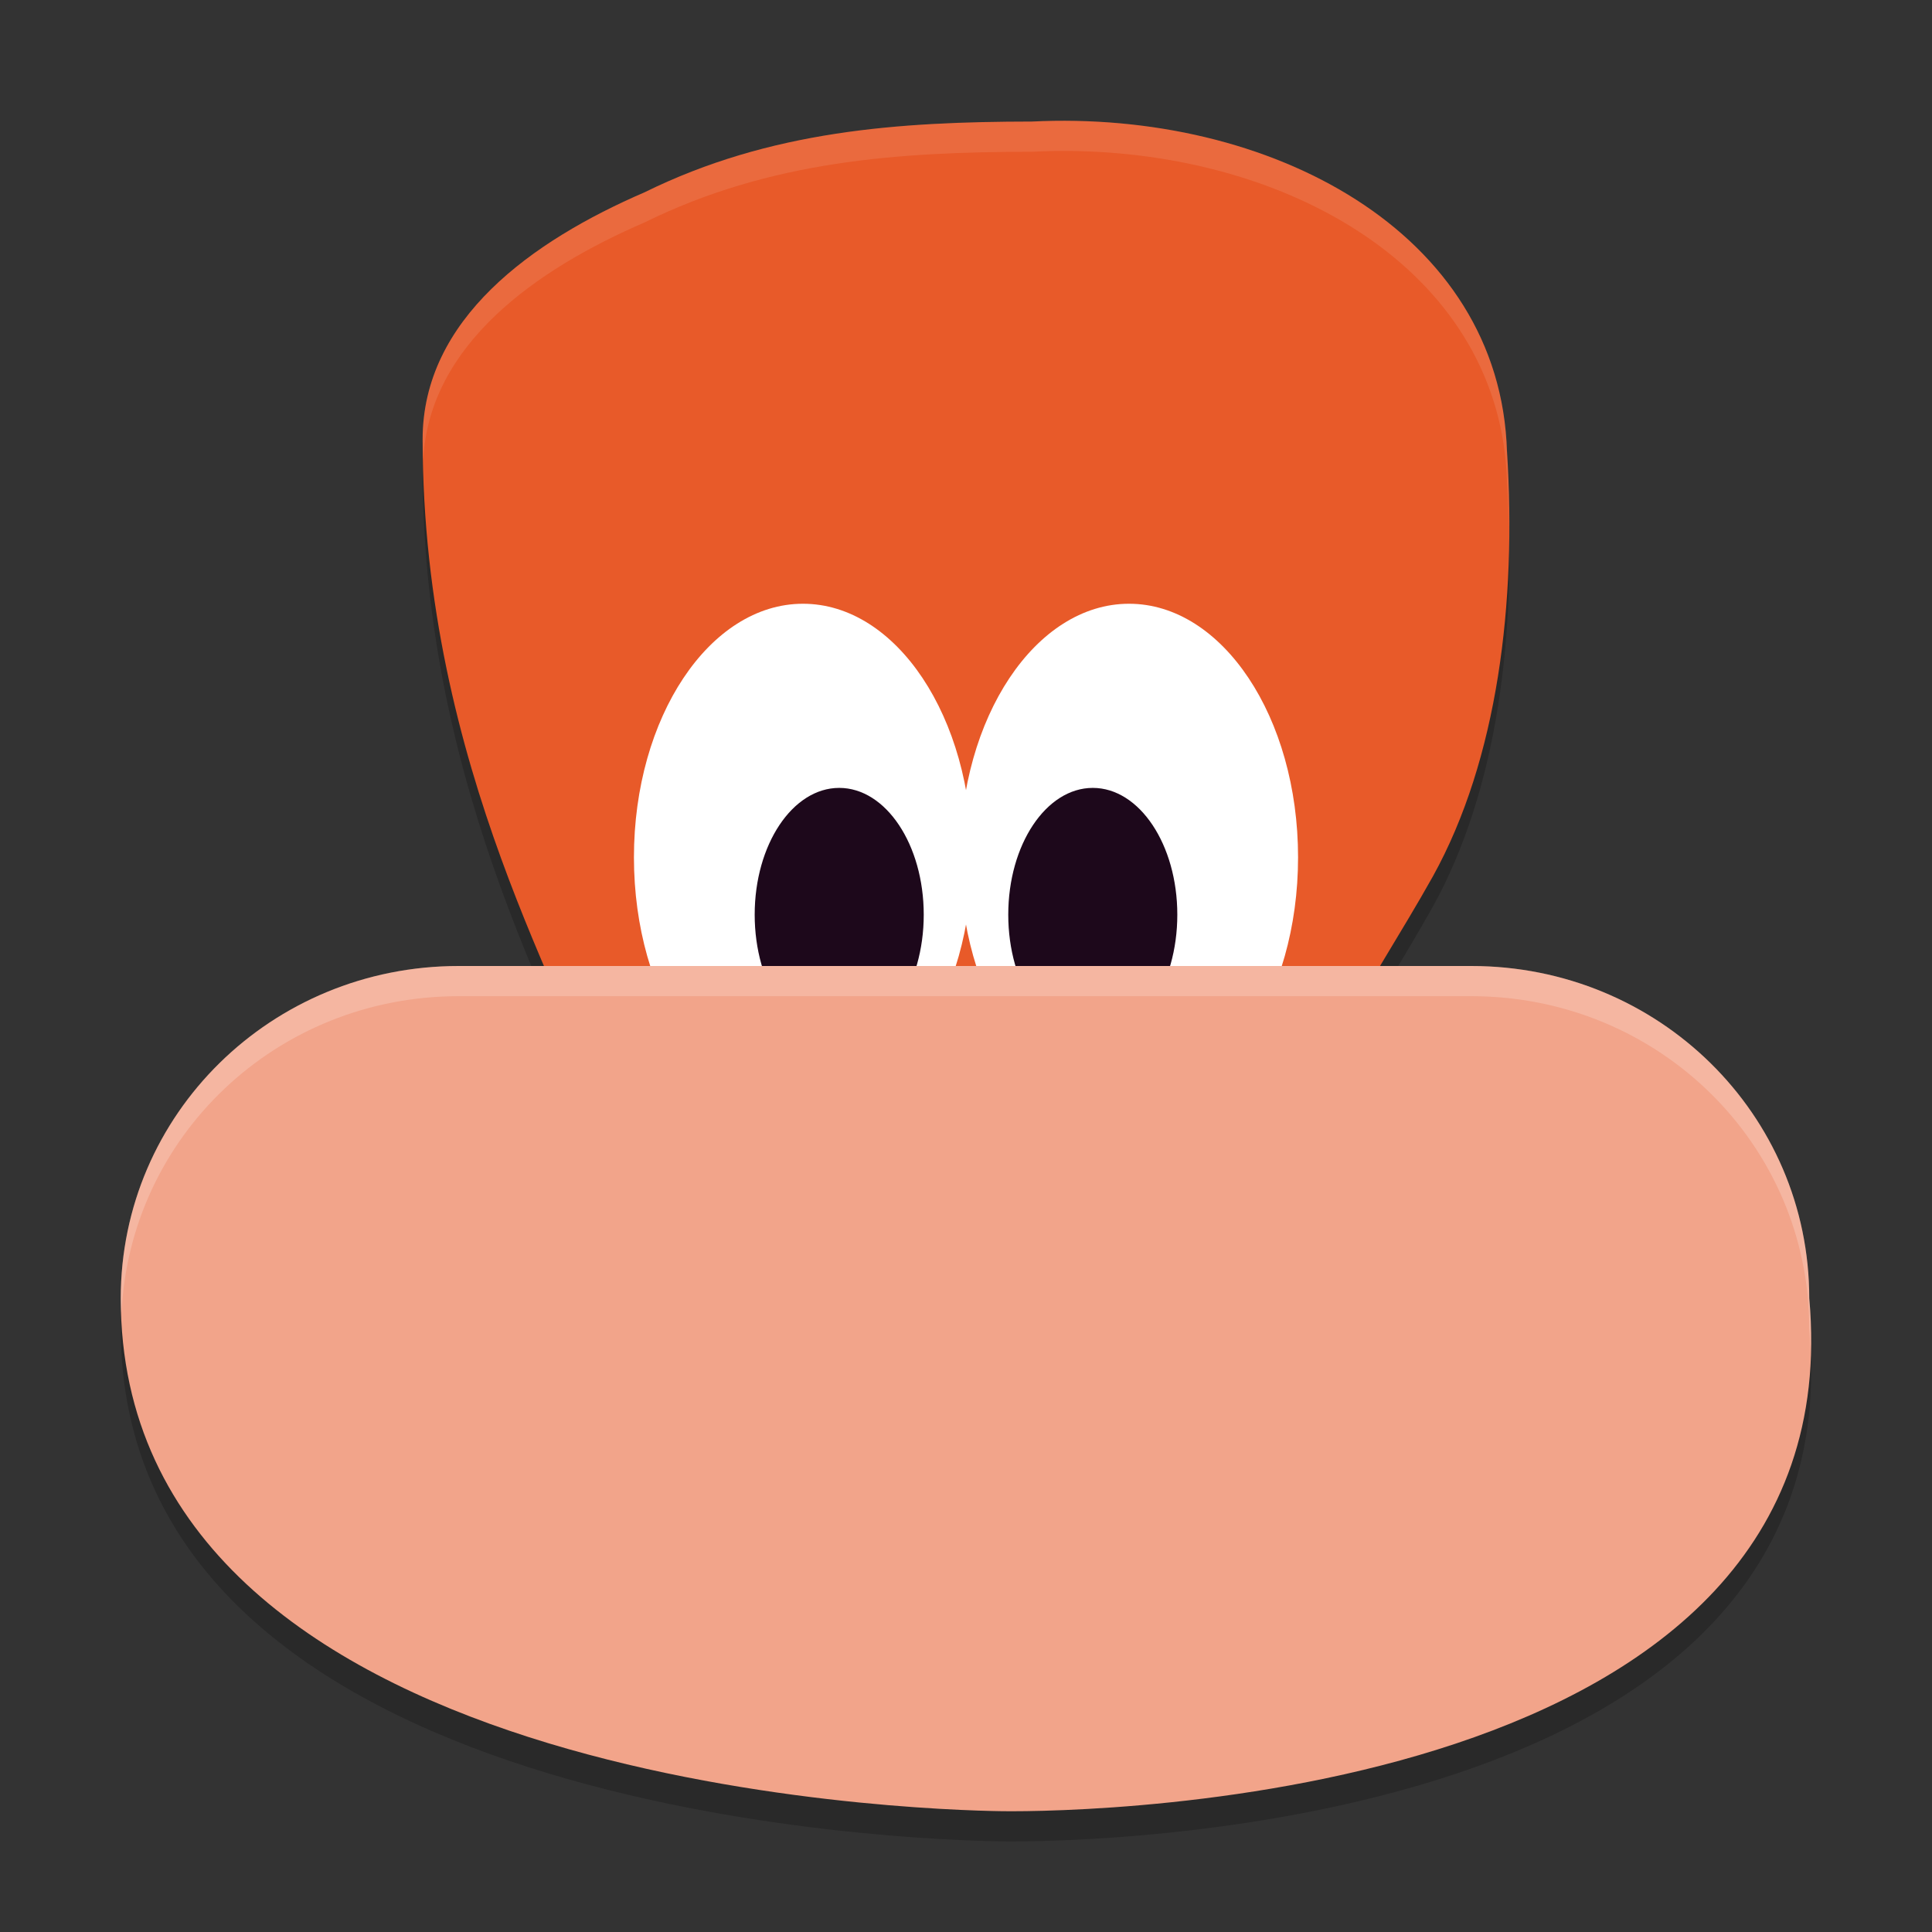 <svg xmlns="http://www.w3.org/2000/svg" width="64" height="64" version="1">
 <rect width="100%" height="100%" fill="#333333" stroke="none"/>
 <path style="opacity:0.2" d="m 49.921,15.953 c 0.321,4.992 -0.301,10.188 -2.454,14.077 -1.036,1.851 -2.222,3.658 -3.204,5.503 -2.835,5.326 0.806,3.275 -5.221,3.275 H 24.586 c -6.027,0 -1.007,11.315 -4.604,-0.989 -1.055,-3.609 -5.972,-11.331 -5.982,-22.256 -0.004,-3.991 3.623,-6.583 7.354,-8.193 4.164,-2.051 8.433,-2.337 12.824,-2.343 7.886,-0.391 15.522,3.653 15.742,10.927 z"/>
 <path style="opacity:0.2" d="M 15.193,33 H 48.741 C 54.942,33 59.934,37.909 59.934,44.008 61.453,60.653 36.1,61.037 33.199,60.998 30.298,60.959 4,60.153 4,44.008 4,37.909 8.992,33 15.193,33 Z"/>
 <path style="fill:#e85a29" d="m 49.921,14.953 c 0.321,4.992 -0.301,10.188 -2.454,14.077 -1.036,1.851 -2.222,3.658 -3.204,5.503 -2.835,5.326 0.806,3.275 -5.221,3.275 H 24.586 c -6.027,0 -1.007,11.315 -4.604,-0.989 -1.055,-3.609 -5.972,-11.331 -5.982,-22.256 -0.004,-3.991 3.623,-6.583 7.354,-8.193 4.164,-2.051 8.433,-2.337 12.824,-2.343 7.886,-0.391 15.522,3.653 15.742,10.927 z"/>
 <ellipse style="fill:#ffffff" cx="26.6" cy="28.4" rx="5.6" ry="8.4"/>
 <ellipse id="ellipse857" style="fill:#ffffff" cx="37.4" cy="28.4" rx="5.6" ry="8.4"/>
 <ellipse id="ellipse861" style="fill:#1d081b" cx="36.2" cy="30.3" rx="2.8" ry="4.2"/>
 <ellipse id="ellipse859" style="fill:#1d081b" cx="27.8" cy="30.3" rx="2.8" ry="4.2"/>
 <path style="fill:#f2a48a" d="M 15.193,32 H 48.741 C 54.942,32 59.934,36.909 59.934,43.008 61.453,59.653 36.1,60.037 33.199,59.998 30.298,59.959 4,59.153 4,43.008 4,36.909 8.992,32 15.193,32 Z"/>
 <path style="opacity:0.1;fill:#ffffff" d="M 35.652 4.004 C 35.163 3.994 34.673 4.003 34.18 4.027 C 29.788 4.033 25.519 4.316 21.355 6.367 C 17.624 7.978 13.996 10.571 14 14.562 C 14 14.785 14.013 14.998 14.02 15.217 C 14.221 11.423 17.734 8.93 21.355 7.367 C 25.519 5.316 29.788 5.033 34.18 5.027 C 34.673 5.003 35.163 4.994 35.652 5.004 C 42.99 5.153 49.716 9.133 49.922 15.953 C 49.958 16.517 49.971 17.083 49.98 17.648 C 49.989 16.749 49.98 15.849 49.922 14.953 C 49.716 8.133 42.99 4.153 35.652 4.004 z"/>
 <path style="opacity:0.2;fill:#ffffff" d="M 15.191 32 C 8.99 32 4 36.909 4 43.008 C 4 43.18 4.016 43.342 4.025 43.508 C 4.291 37.645 9.162 33 15.191 33 L 48.742 33 C 54.943 33 59.934 37.909 59.934 44.008 C 59.958 44.278 59.962 44.533 59.971 44.793 C 59.991 44.218 59.99 43.631 59.934 43.008 C 59.934 36.909 54.943 32 48.742 32 L 15.191 32 z"/>
</svg>

